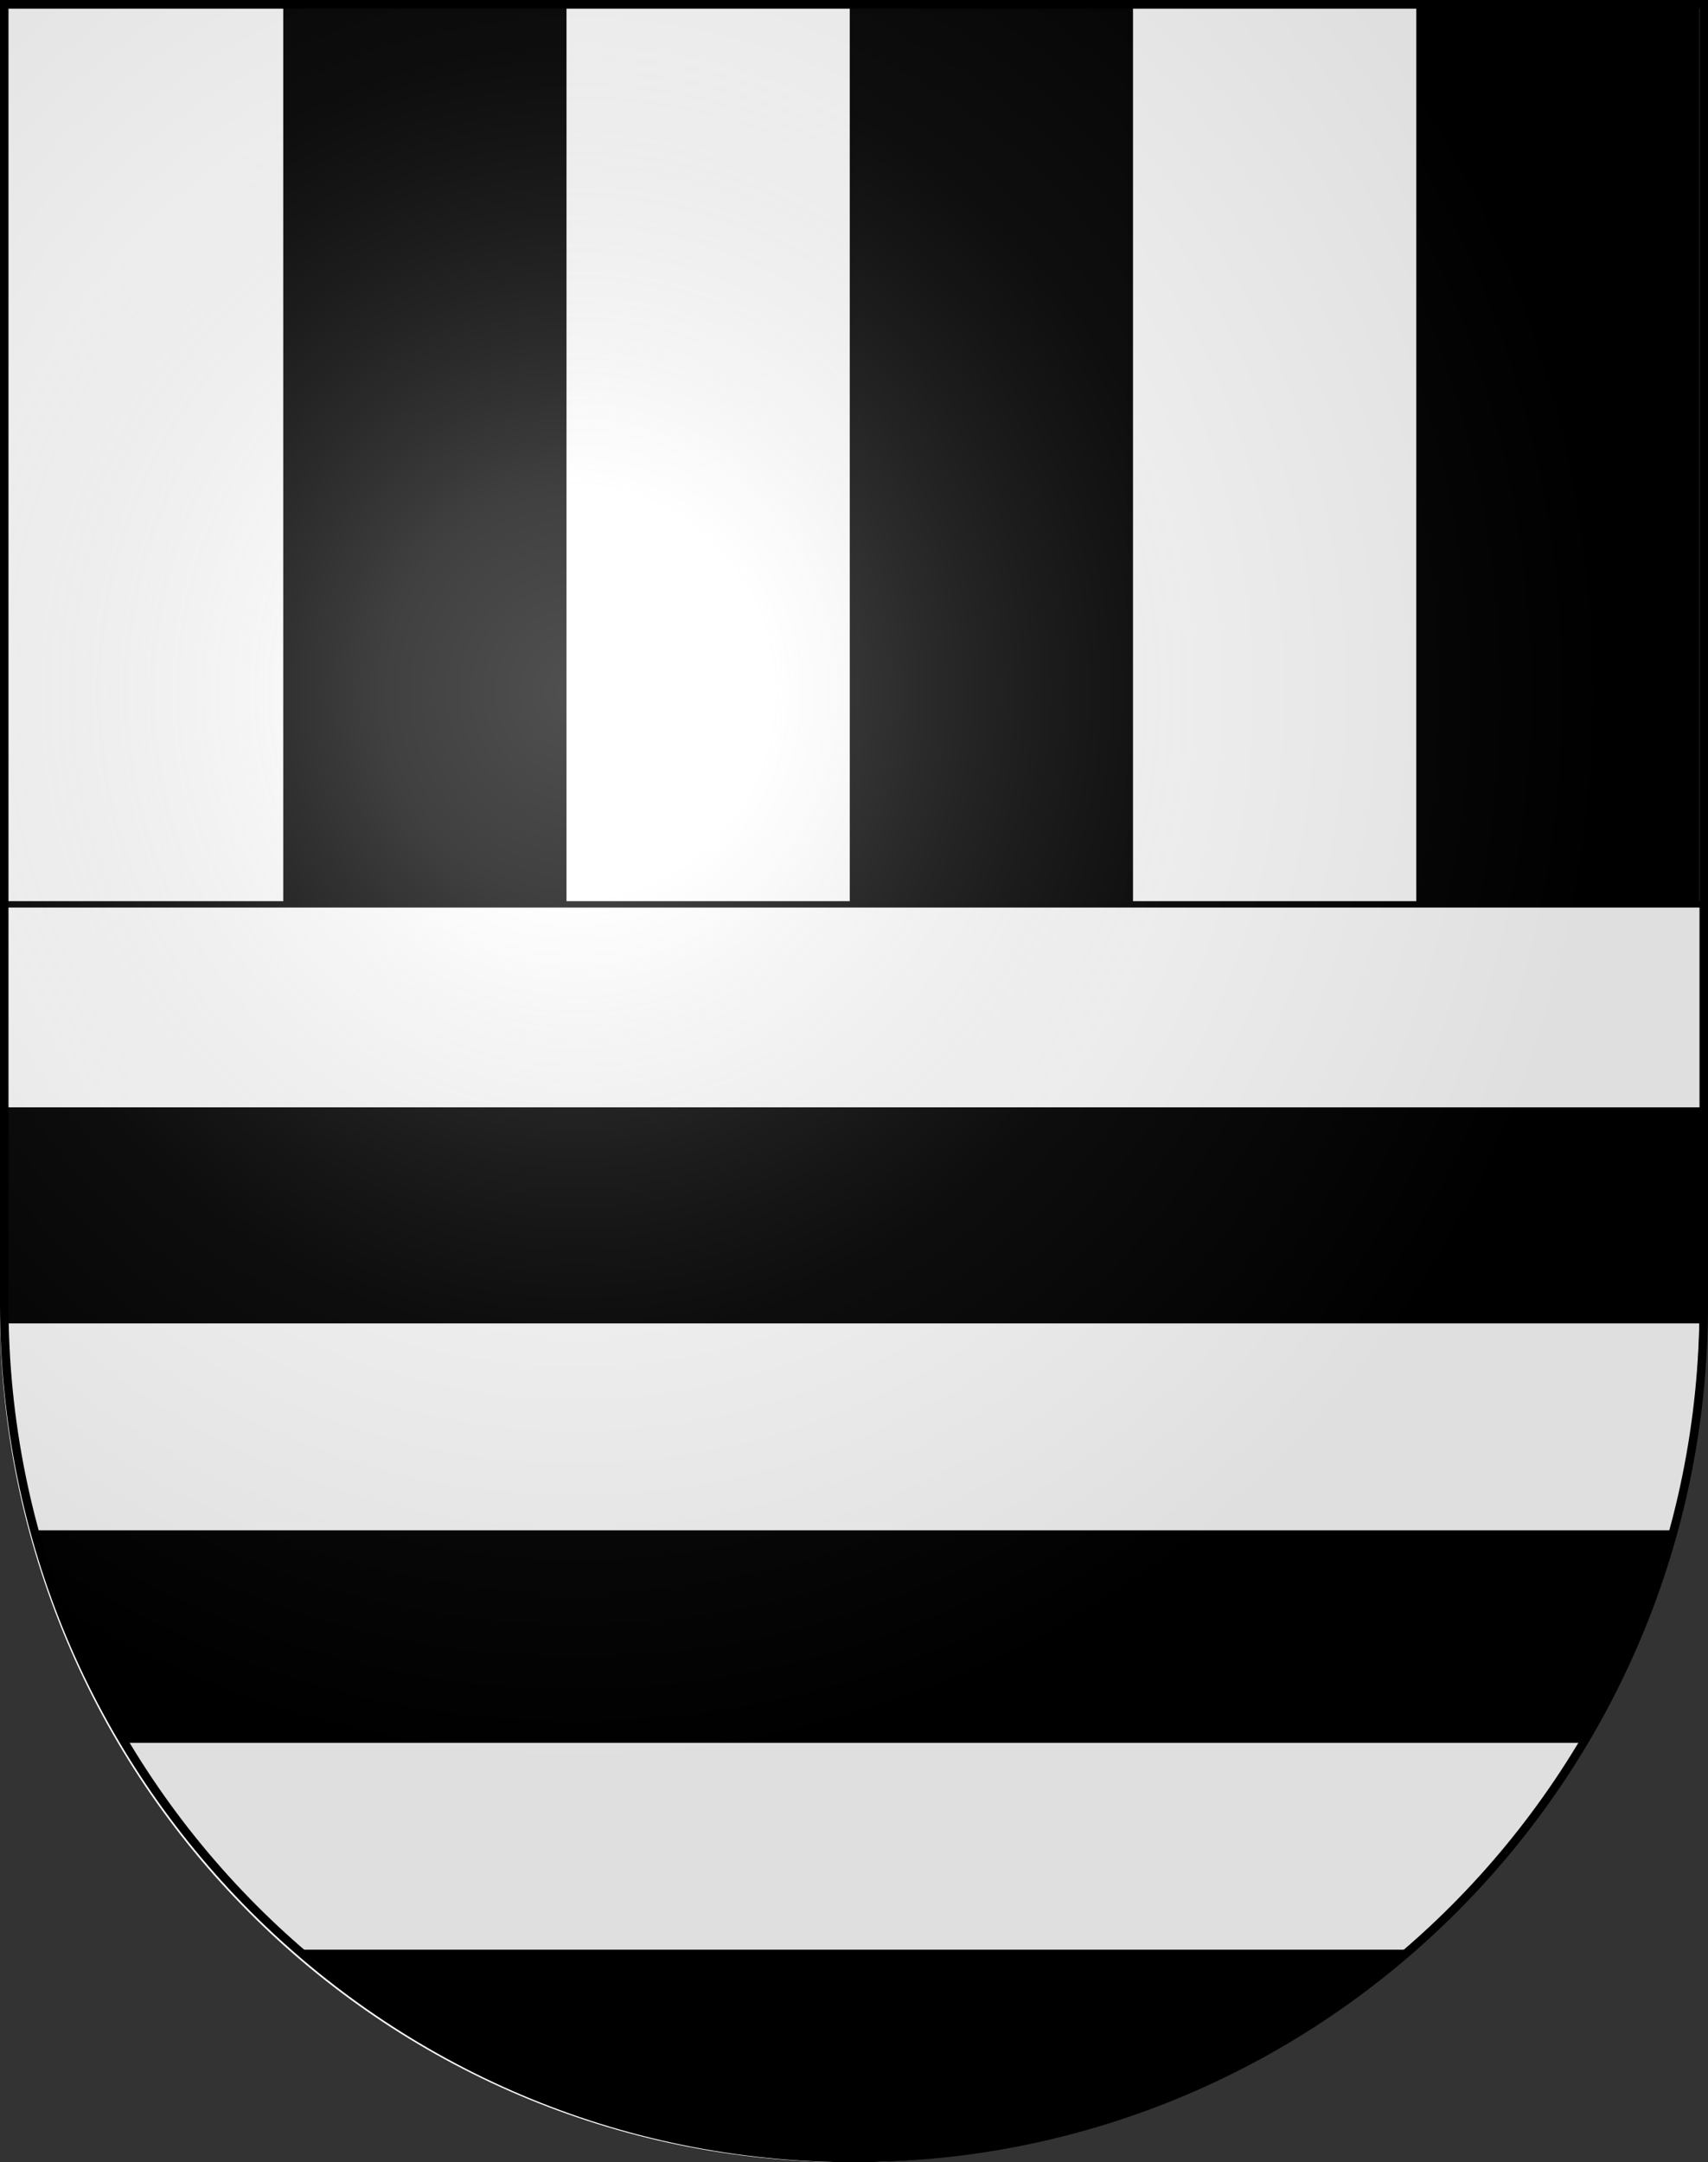 <?xml version="1.0" encoding="UTF-8" standalone="no"?>
<svg
   xmlns:dc="http://purl.org/dc/elements/1.1/"
   xmlns:cc="http://web.resource.org/cc/"
   xmlns:rdf="http://www.w3.org/1999/02/22-rdf-syntax-ns#"
   xmlns:svg="http://www.w3.org/2000/svg"
   xmlns="http://www.w3.org/2000/svg"
   xmlns:xlink="http://www.w3.org/1999/xlink"
   xmlns:sodipodi="http://sodipodi.sourceforge.net/DTD/sodipodi-0.dtd"
   xmlns:inkscape="http://www.inkscape.org/namespaces/inkscape"
   height="763"
   width="603"
   version="1.0"
   id="svg20"
   sodipodi:version="0.32"
   inkscape:version="0.44.1"
   sodipodi:docname="Bremgarten bei Bern-coat of arms.svg"
   sodipodi:docbase="F:\MIS DOCUMENTOS\Mis imágenes\Encyclopédie\Escudos de Suiza">
  <rect width="100%" height="100%" fill="#333333" stroke="none"/>
  <defs
     id="defs29">
    <linearGradient
       id="linearGradient2893">
      <stop
         style="stop-color:#ffffff;stop-opacity:0.314;"
         offset="0"
         id="stop2895" />
      <stop
         id="stop2897"
         offset="0.19"
         style="stop-color:#ffffff;stop-opacity:0.251;" />
      <stop
         style="stop-color:#6b6b6b;stop-opacity:0.125;"
         offset="0.6"
         id="stop2901" />
      <stop
         style="stop-color:#000000;stop-opacity:0.125;"
         offset="1"
         id="stop2899" />
    </linearGradient>
    <linearGradient
       id="linearGradient2955">
      <stop
         style="stop-color:white;stop-opacity:0;"
         offset="0"
         id="stop2965" />
      <stop
         style="stop-color:black;stop-opacity:0.646;"
         offset="1"
         id="stop2959" />
    </linearGradient>
    <radialGradient
       inkscape:collect="always"
       xlink:href="#linearGradient2893"
       id="radialGradient3236"
       gradientUnits="userSpaceOnUse"
       gradientTransform="matrix(1.215,1.531577e-24,1.464684e-23,1.267,-839.192,-490.489)"
       cx="858.042"
       cy="579.933"
       fx="858.042"
       fy="579.933"
       r="300" />
  </defs>
  <sodipodi:namedview
     inkscape:window-height="682"
     inkscape:window-width="1024"
     inkscape:pageshadow="2"
     inkscape:pageopacity="0.0"
     guidetolerance="10.0"
     gridtolerance="10.0"
     objecttolerance="10.0"
     borderopacity="1.0"
     bordercolor="#666666"
     pagecolor="#ffffff"
     id="base"
     inkscape:zoom="0.48301887"
     inkscape:cx="335.06248"
     inkscape:cy="338.56548"
     inkscape:window-x="-4"
     inkscape:window-y="-4"
     inkscape:current-layer="layer2"
     showgrid="true" />
  <desc
     id="desc22">Coat of Arms of Canton of Freiburg (Fribourg)</desc>
  <g
     inkscape:groupmode="layer"
     id="layer1"
     inkscape:label="Fond écu"
     style="display:inline"
     sodipodi:insensitive="true" />
  <g
     inkscape:groupmode="layer"
     id="layer2"
     inkscape:label="Meubles">
    <path
       id="path1899"
       d="M 1.5528946e-006,3 L 1.5528946e-006,461.868 C 1.5528946e-006,628.178 134.315,763 300,763 C 465.685,763 600,628.178 600,461.868 L 600,3 L 1.5528946e-006,3 z "
       style="fill:white;fill-opacity:1;display:inline" />
    <path
       style="opacity:1;fill:black;fill-opacity:1;fill-rule:nonzero;stroke:black;stroke-width:2.25;stroke-linecap:round;stroke-linejoin:round;stroke-miterlimit:4;stroke-dasharray:none;stroke-opacity:1;display:inline"
       d="M 106.438 689.125 C 158.89 734.236 227.012 761.5 301.5 761.5 C 375.989 761.5 444.11 734.236 496.562 689.125 L 106.438 689.125 z "
       id="rect17666" />
    <path
       style="opacity:1;fill:black;fill-opacity:1;fill-rule:nonzero;stroke:black;stroke-width:2.25;stroke-linecap:round;stroke-linejoin:round;stroke-miterlimit:4;stroke-dasharray:none;stroke-opacity:1;display:inline"
       d="M 12.406 541.125 C 19.549 566.943 30.048 591.346 43.375 613.875 L 559.625 613.875 C 572.952 591.346 583.451 566.943 590.594 541.125 L 12.406 541.125 z "
       id="rect18555" />
    <rect
       style="opacity:1;fill:black;fill-opacity:1;fill-rule:nonzero;stroke:black;stroke-width:2.25;stroke-linecap:round;stroke-linejoin:round;stroke-miterlimit:4;stroke-dasharray:none;stroke-opacity:1;display:inline"
       id="rect18578"
       width="97.75"
       height="318.75"
       x="101.125"
       y="3.125" />
    <rect
       style="opacity:1;fill:#010101;fill-opacity:1;fill-rule:nonzero;stroke:black;stroke-width:2.25;stroke-linecap:round;stroke-linejoin:round;stroke-miterlimit:4;stroke-dasharray:none;stroke-opacity:1;display:inline"
       id="rect18582"
       width="97.75"
       height="318.75"
       x="301.125"
       y="3.125" />
    <rect
       style="opacity:1;fill:black;fill-opacity:1;fill-rule:nonzero;stroke:black;stroke-width:2.25;stroke-linecap:round;stroke-linejoin:round;stroke-miterlimit:4;stroke-dasharray:none;stroke-opacity:1;display:inline"
       id="rect18586"
       width="97.75"
       height="318.75"
       x="501.125"
       y="3.125" />
    <rect
       style="opacity:1;fill:white;fill-opacity:1;fill-rule:nonzero;stroke:black;stroke-width:2.25;stroke-linecap:round;stroke-linejoin:round;stroke-miterlimit:4;stroke-dasharray:none;stroke-opacity:1;display:inline"
       id="rect18588"
       width="602.75"
       height="72.75"
       x="1.125"
       y="319.125" />
    <path
       style="opacity:1;fill:black;fill-opacity:1;fill-rule:nonzero;stroke:black;stroke-width:2.25;stroke-linecap:round;stroke-linejoin:round;stroke-miterlimit:4;stroke-dasharray:none;stroke-opacity:1;display:inline"
       d="M 1.5 393.125 L 1.5 460.375 C 1.5 462.219 1.53 464.039 1.562 465.875 L 601.438 465.875 C 601.47 464.039 601.5 462.219 601.5 460.375 L 601.5 393.125 L 1.5 393.125 z "
       id="rect18590" />
  </g>
  <g
     inkscape:groupmode="layer"
     id="layer3"
     inkscape:label="Reflet final"
     style="display:inline"
     sodipodi:insensitive="true">
    <path
       style="fill:url(#radialGradient3236);fill-opacity:1"
       d="M 1.5,1.5 L 1.5,460.368 C 1.5,626.679 135.815,761.5 301.5,761.5 C 467.185,761.5 601.5,626.679 601.5,460.368 L 601.5,1.5 L 1.5,1.5 z "
       id="path2346" />
  </g>
  <g
     inkscape:groupmode="layer"
     id="layer4"
     inkscape:label="Contour final"
     style="display:inline"
     sodipodi:insensitive="true">
    <path
       style="fill:none;fill-opacity:1;stroke:black;stroke-width:3;stroke-miterlimit:4;stroke-dasharray:none;stroke-opacity:1"
       d="M 1.5,1.5 L 1.5,460.368 C 1.5,626.679 135.815,761.5 301.5,761.5 C 467.185,761.5 601.5,626.679 601.5,460.368 L 601.5,1.5 L 1.5,1.5 z "
       id="path3239" />
  </g>
</svg>
